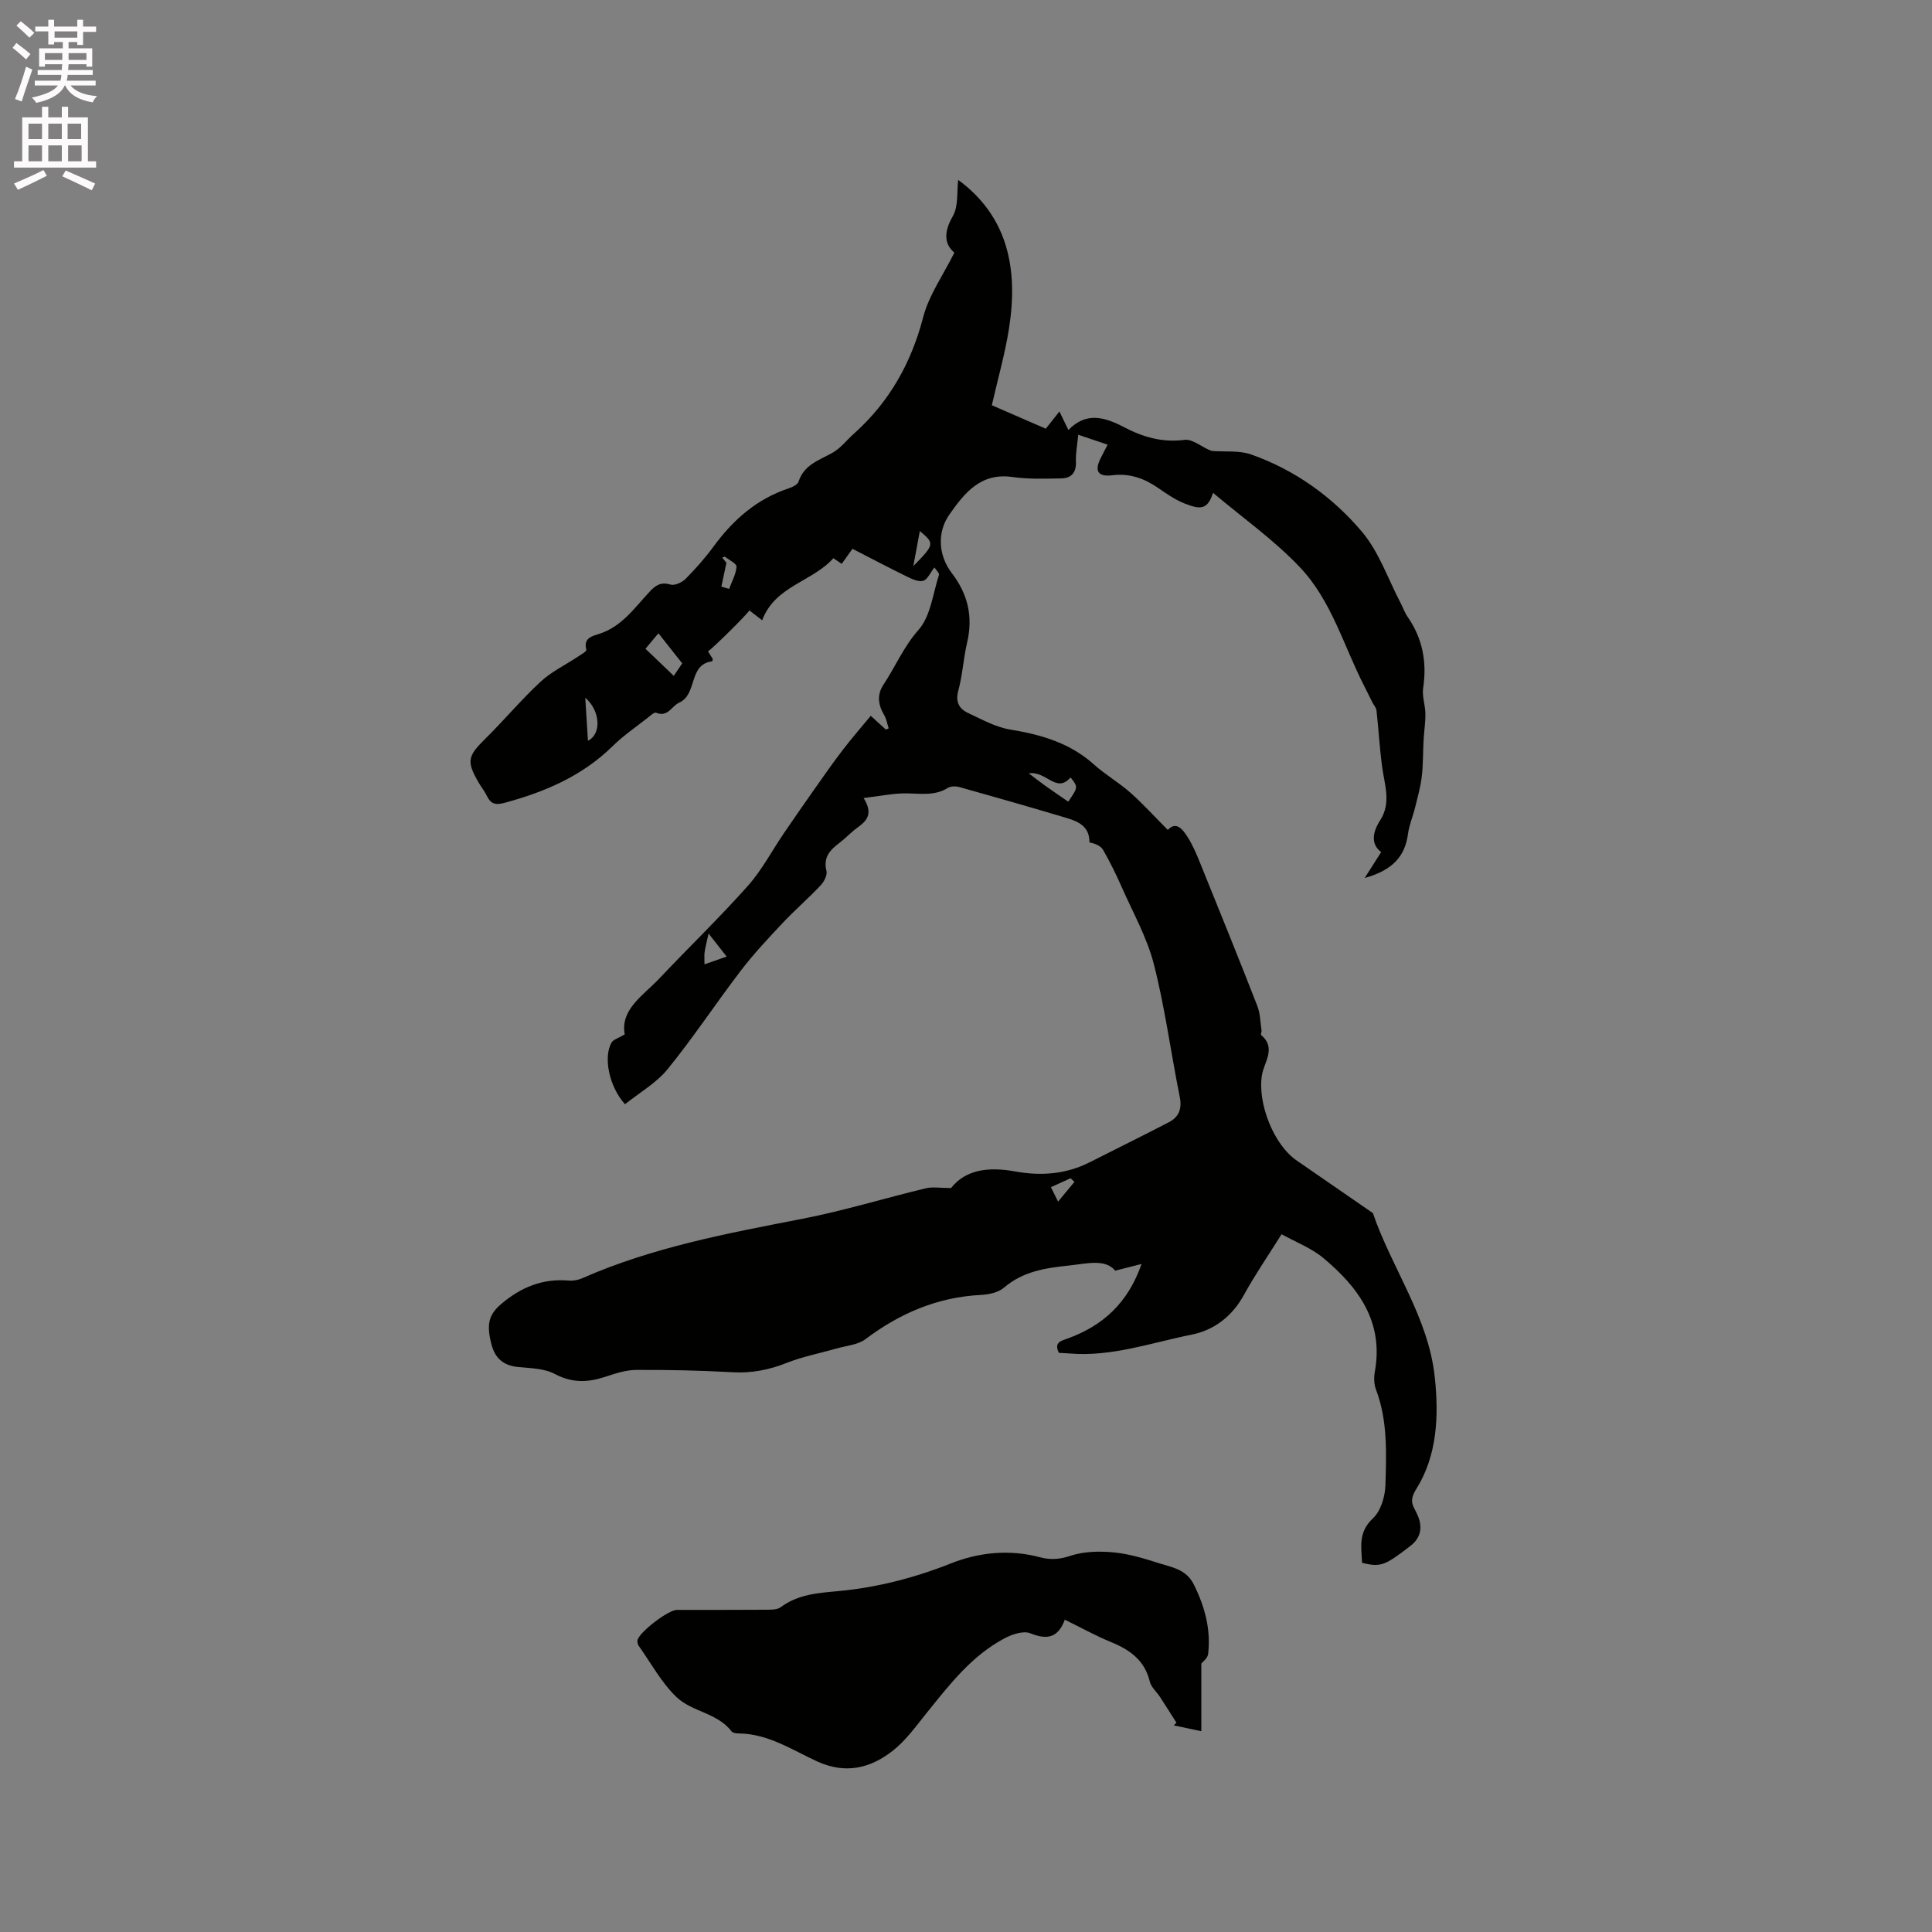 <svg enable-background="new 0 0 400 400" viewBox="0 0 400 400" xmlns="http://www.w3.org/2000/svg"><rect x="0" y="0" width="400" height="400" fill="#808080" stroke="none"/><path d="m2.6 9.9.8-1c.9.7 1.9 1.4 2.9 2.3l-.9 1.1c-1.1-1-2-1.8-2.8-2.4zm.5 10.6c.9-2.1 1.6-4.3 2.3-6.7.4.2.8.4 1.3.6-.7 2.1-1.5 4.3-2.2 6.6zm.3-15.2.9-.9c1 .8 2 1.6 2.8 2.4l-1 1c-.9-.9-1.8-1.7-2.7-2.5zm12.6-1.2h1.2v1.4h2.7v1.1h-2.7v2.7h-1.2v-.6h-1.8v1.3h4.9v3.8h-1.2v-.5h-3.7c0 .4-.1.9-.1 1.2h5.1v1h-5.2c0 .5-.1.9-.2 1.2h6v1h-5.2c1.1 1.3 2.9 2 5.5 2.2-.4.4-.7.8-.9 1.3-2.9-.5-4.8-1.6-5.7-3.5h-.1c-.8 1.7-2.7 2.9-5.9 3.6-.2-.4-.6-.8-.9-1.1 2.8-.6 4.6-1.4 5.4-2.5h-4.8v-1h5.3c.1-.3.2-.7.2-1.2h-4.9v-1h5c0-.4 0-.8.1-1.2h-3.6v.5h-1.2v-3.8h4.9v-1.3h-1.8v.5h-1.2v-2.7h-2.7v-1h2.7v-1.4h1.2v1.4h4.8zm-6.7 8.3h3.6c0-.4 0-.9 0-1.4h-3.6zm1.9-4.6h4.8v-1.3h-4.7v1.3zm6.7 3.2h-3.7v1.4h3.7z" fill="#fcfafa"/><path d="m8.7 22.1h1.3v2.2h2.8v-2.2h1.3v2.2h4.1v9.1h1.7v1.3h-17v-1.3h1.7v-9.1h4.1zm.3 13.1.7 1.2c-1.8.9-3.8 1.9-6 2.9-.2-.4-.5-.8-.8-1.3 2.3-1 4.4-1.9 6.1-2.8zm-3.1-6.4h2.8v-3.2h-2.8zm0 4.6h2.8v-3.3h-2.8zm4.1-4.6h2.8v-3.2h-2.8zm0 4.6h2.8v-3.3h-2.8zm3.6 1.9c2.1.9 4.1 1.8 6.1 2.7l-.7 1.4c-2.2-1.1-4.2-2-6.1-2.9zm3.2-9.7h-2.8v3.2h2.8zm-2.7 7.8h2.8v-3.3h-2.8z" fill="#fcfafa"/><g fill="#010100"><path d="m251.15 102.04c-1.15 3.43-2.48 3.56-5.92 2.19-1.94-.77-3.73-2.02-5.47-3.22-2.89-1.98-5.87-3.06-9.5-2.61-2.98.37-3.69-.92-2.39-3.52.42-.84.86-1.68 1.45-2.82-1.99-.67-3.85-1.29-6.08-2.05-.19 2.03-.55 3.8-.48 5.56.1 2.3-.96 3.45-3.07 3.48-3.35.05-6.76.18-10.06-.29-6.58-.95-9.93 3.29-13.06 7.76-2.6 3.7-2.31 8.48.51 12.16 3.31 4.32 4.4 8.98 3.16 14.31-.77 3.29-.95 6.74-1.83 9.99-.64 2.35.17 3.77 2.03 4.64 2.84 1.33 5.72 2.94 8.74 3.43 6.41 1.05 12.34 2.77 17.3 7.22 2.36 2.12 5.17 3.73 7.54 5.83 2.65 2.35 5.04 4.99 7.76 7.73 1.74-1.88 3.08-.16 4.16 1.56 1 1.6 1.76 3.37 2.47 5.13 4.01 9.89 8.02 19.79 11.9 29.73.62 1.58.62 3.4.88 5.12.04.3-.23.81-.1.91 3.21 2.67.64 5.59.19 8.26-.98 5.78 2.4 14.54 7.3 17.81.18.12.35.24.52.36 5.05 3.48 10.09 6.97 15.14 10.45 3.93 11.47 11.51 21.55 12.82 34 .85 8.05.5 16.16-3.81 23.08-1.69 2.72-.63 3.47.22 5.4.99 2.24.96 4.58-1.5 6.46-5.22 4-6.06 4.44-9.97 3.46-.14-3.24-.84-6.33 2.24-9.19 1.64-1.52 2.53-4.53 2.6-6.9.19-6.63.48-13.33-1.95-19.76-.43-1.12-.46-2.54-.24-3.74 1.86-10.35-3.44-17.5-10.73-23.56-2.45-2.03-5.6-3.22-8.58-4.88-2.82 4.5-5.53 8.43-7.81 12.59-2.43 4.43-6.19 7.28-10.8 8.2-8.36 1.67-16.57 4.64-25.31 3.9-.73-.06-1.47-.08-2.18-.12-1.13-2.26.56-2.51 1.93-3.02 7.12-2.63 12.32-7.21 15.18-15.39-1.94.49-3.27.83-5.46 1.39-2.07-2.5-5.8-1.47-9.63-1.06-4.87.51-9.47 1.21-13.39 4.57-1.18 1.01-3.14 1.43-4.78 1.51-9 .46-16.79 3.8-23.92 9.17-1.54 1.16-3.84 1.32-5.8 1.88-3.52 1.01-7.16 1.7-10.54 3.04-3.63 1.44-7.2 2.13-11.11 1.92-6.66-.37-13.34-.52-20.02-.48-2.15.01-4.35.75-6.44 1.44-3.58 1.17-6.83 1.29-10.38-.6-2.21-1.18-5.11-1.19-7.72-1.46-2.93-.3-4.64-1.81-5.38-4.57-1.16-4.34-.53-6.31 1.99-8.46 4.07-3.47 8.58-5.32 13.99-4.85.91.08 1.93-.11 2.77-.48 14.57-6.42 30.08-9.3 45.58-12.31 8.61-1.67 17.03-4.27 25.57-6.32 1.41-.34 2.98-.05 5.23-.05 3.01-3.86 7.83-4.42 13.17-3.45 5.33.97 10.54.64 15.48-1.86 5.47-2.77 10.97-5.48 16.41-8.3 2.12-1.09 2.78-2.8 2.28-5.28-1.84-9.14-3.05-18.42-5.35-27.43-1.42-5.55-4.34-10.72-6.68-16.03-1.15-2.61-2.42-5.19-3.84-7.66-.48-.84-1.61-1.3-2.82-1.55.04-3.83-3.05-4.56-5.88-5.4-6.99-2.08-14.01-4.09-21.03-6.05-.74-.21-1.79-.21-2.39.16-2.75 1.71-5.66 1.17-8.63 1.14-2.7-.03-5.4.56-8.83.96 2.15 3.46.49 4.83-1.37 6.2-1.28.94-2.37 2.13-3.63 3.09-1.95 1.47-3.4 2.98-2.69 5.8.22.86-.51 2.26-1.22 3.01-2.54 2.69-5.36 5.13-7.9 7.83-2.99 3.18-5.99 6.38-8.64 9.85-5.13 6.71-9.79 13.8-15.12 20.35-2.37 2.91-5.88 4.9-8.83 7.27-3.32-3.67-4.51-9.77-2.79-12.76.37-.64 1.41-.91 2.73-1.7-.94-5.2 3.83-8.04 7.22-11.63 6.05-6.4 12.39-12.52 18.24-19.08 2.92-3.27 5-7.28 7.49-10.93 2.07-3.04 4.16-6.06 6.28-9.06 1.94-2.75 3.86-5.52 5.91-8.19 1.8-2.36 3.76-4.6 5.8-7.07 1.48 1.35 2.31 2.1 3.13 2.85.19-.08.39-.16.58-.24-.3-.93-.45-1.95-.93-2.76-1.25-2.1-1.54-4.19-.16-6.28 2.48-3.73 4.16-7.84 7.27-11.36 2.51-2.84 2.97-7.49 4.23-11.38.12-.36-.57-.97-.94-1.55-.86 1.09-1.45 2.56-2.35 2.78-1.04.26-2.42-.44-3.53-.98-3.69-1.81-7.33-3.73-11.09-5.66-.76 1.06-1.42 2-2.22 3.12-.57-.38-1.1-.75-1.73-1.17-4.36 4.9-12.09 5.72-14.74 12.85-1.08-.83-1.86-1.43-2.65-2.04-.58.94-7.48 7.76-8.56 8.48.35.56.7 1.12.99 1.59-.08.28-.1.47-.14.47-4.99.64-2.98 6.84-6.83 8.56-1.57.7-2.32 3.09-4.77 2.08-.39-.16-1.25.66-1.82 1.11-2.42 1.9-4.99 3.65-7.17 5.8-6.33 6.22-14.08 9.52-22.47 11.77-1.78.48-2.78.2-3.56-1.43-.45-.95-1.13-1.79-1.67-2.7-2.61-4.45-2.34-5.55 1.26-9.09 3.92-3.87 7.47-8.12 11.5-11.87 2.24-2.08 5.12-3.46 7.7-5.17.66-.44 1.87-1.13 1.79-1.43-.67-2.52 1.22-2.84 2.74-3.34 4.62-1.51 7.25-5.38 10.33-8.68 1.28-1.37 2.35-2.09 4.35-1.5.88.26 2.39-.45 3.14-1.2 2.08-2.1 4.07-4.35 5.82-6.74 4.04-5.51 8.94-9.8 15.53-11.99.76-.25 1.82-.76 2.02-1.37 1.12-3.5 4.2-4.42 6.97-5.95 1.7-.94 2.98-2.64 4.47-3.97 7.33-6.55 11.88-14.6 14.37-24.16 1.18-4.55 4.11-8.64 6.45-13.34-2.06-1.74-2.26-4.19-.33-7.54 1.21-2.09.82-5.1 1.12-7.53 10.36 7.61 12.43 18.52 10.54 30.66-.82 5.3-2.32 10.49-3.57 16 3.52 1.53 7.26 3.16 11.17 4.86.5-.64 1.51-1.91 2.82-3.57.81 1.68 1.26 2.61 1.86 3.84 3.69-3.82 7.51-2.69 11.54-.58 3.87 2.03 7.88 3.22 12.51 2.62 1.8-.23 3.89 1.8 5.71 2.3 2.7.21 5.6-.15 8.07.72 9.08 3.2 16.84 8.78 22.96 16.02 3.53 4.18 5.39 9.78 8 14.75.49.94.83 1.97 1.43 2.83 3.11 4.48 4.04 9.37 3.23 14.75-.26 1.71.44 3.54.46 5.31.03 1.81-.27 3.63-.37 5.45-.14 2.53-.08 5.07-.38 7.58-.25 2.15-.85 4.26-1.37 6.37-.45 1.84-1.23 3.63-1.48 5.49-.61 4.6-3.11 7.51-8.97 9.14 1.37-2.14 2.32-3.64 3.42-5.37-2.22-1.65-1.77-4.15-.22-6.56 2.35-3.65.92-7.32.42-11.04-.52-3.89-.74-7.82-1.17-11.72-.06-.56-.55-1.07-.82-1.61-.56-1.11-1.1-2.23-1.67-3.34-4.31-8.37-6.82-17.87-13.46-24.79-5.28-5.56-11.67-10.08-17.89-15.31zm-111.65 37.89c.71-1.05 1.21-1.8 1.74-2.59-1.66-2.1-3.19-4.04-4.92-6.23-1.01 1.2-1.77 2.12-2.68 3.21 2.01 1.91 3.8 3.63 5.86 5.61zm81.67 26.05c2.06-3.02 2.06-3.02.48-5.02-2.98 3.41-4.99-1.41-8.65-.84 1.57 1.18 2.54 1.95 3.55 2.66 1.47 1.05 2.97 2.06 4.62 3.2zm-70.77-49.46c-.43 2.01-.74 3.47-1.05 4.94.54.15 1.07.31 1.61.46.56-1.53 1.42-3.04 1.53-4.6.04-.63-1.54-1.39-2.41-2.05-.08-.06-.32.1-.54.18.45.57.9 1.13.86 1.07zm-28.67 36.85c2.92-1.45 2.49-6.33-.56-8.91.19 2.96.37 5.75.56 8.91zm24.13 46.28c1.42-.49 2.63-.92 4.59-1.6-1.33-1.7-2.28-2.9-3.75-4.77-.45 2.05-.7 2.96-.82 3.89-.09.7-.02 1.43-.02 2.48zm43.23-82.44c4.42-4.5 4.44-4.69 1.35-7.26-.45 2.41-.9 4.83-1.35 7.26zm29.97 131.57c1.33-1.6 2.36-2.84 3.39-4.08-.27-.25-.53-.51-.8-.76-1.29.59-2.58 1.17-4.07 1.85.5 1 .88 1.78 1.48 2.99z"/><path d="m248.72 344.43v14c-2.31-.49-4-.85-5.7-1.21.18-.18.36-.36.55-.55-1.14-1.79-2.27-3.59-3.43-5.37-.69-1.06-1.81-1.99-2.08-3.13-1.05-4.39-4.09-6.58-8-8.18-3.2-1.31-6.25-3.01-9.6-4.65-1.43 3.85-3.74 4.18-7.16 2.81-1.42-.57-3.73.21-5.29 1.03-6.83 3.61-11.44 9.62-16.17 15.49-2.19 2.71-4.27 5.65-6.96 7.77-4.64 3.66-9.81 4.94-15.7 2.24-5.21-2.39-10.15-5.73-16.22-5.79-.51-.01-1.24-.09-1.5-.43-2.94-3.85-8.21-4.04-11.4-7.1-3.12-2.99-5.26-7-7.8-10.58-.22-.31-.35-.81-.28-1.17.31-1.65 6.35-6.29 8.17-6.3 6.15-.01 12.3.02 18.45-.03 1.03-.01 2.3.02 3.04-.53 3.6-2.67 7.68-2.94 11.96-3.33 8.01-.75 15.74-2.74 23.32-5.75 5.74-2.28 12.11-2.93 18.34-1.27 2.23.59 4.08.47 6.36-.29 2.8-.92 6.05-.99 9.03-.7 3.23.32 6.43 1.32 9.55 2.31 2.63.83 5.43 1.24 6.97 4.34 2.29 4.6 3.55 9.3 2.96 14.39-.1.87-1.17 1.65-1.41 1.98z"/></g></svg>
